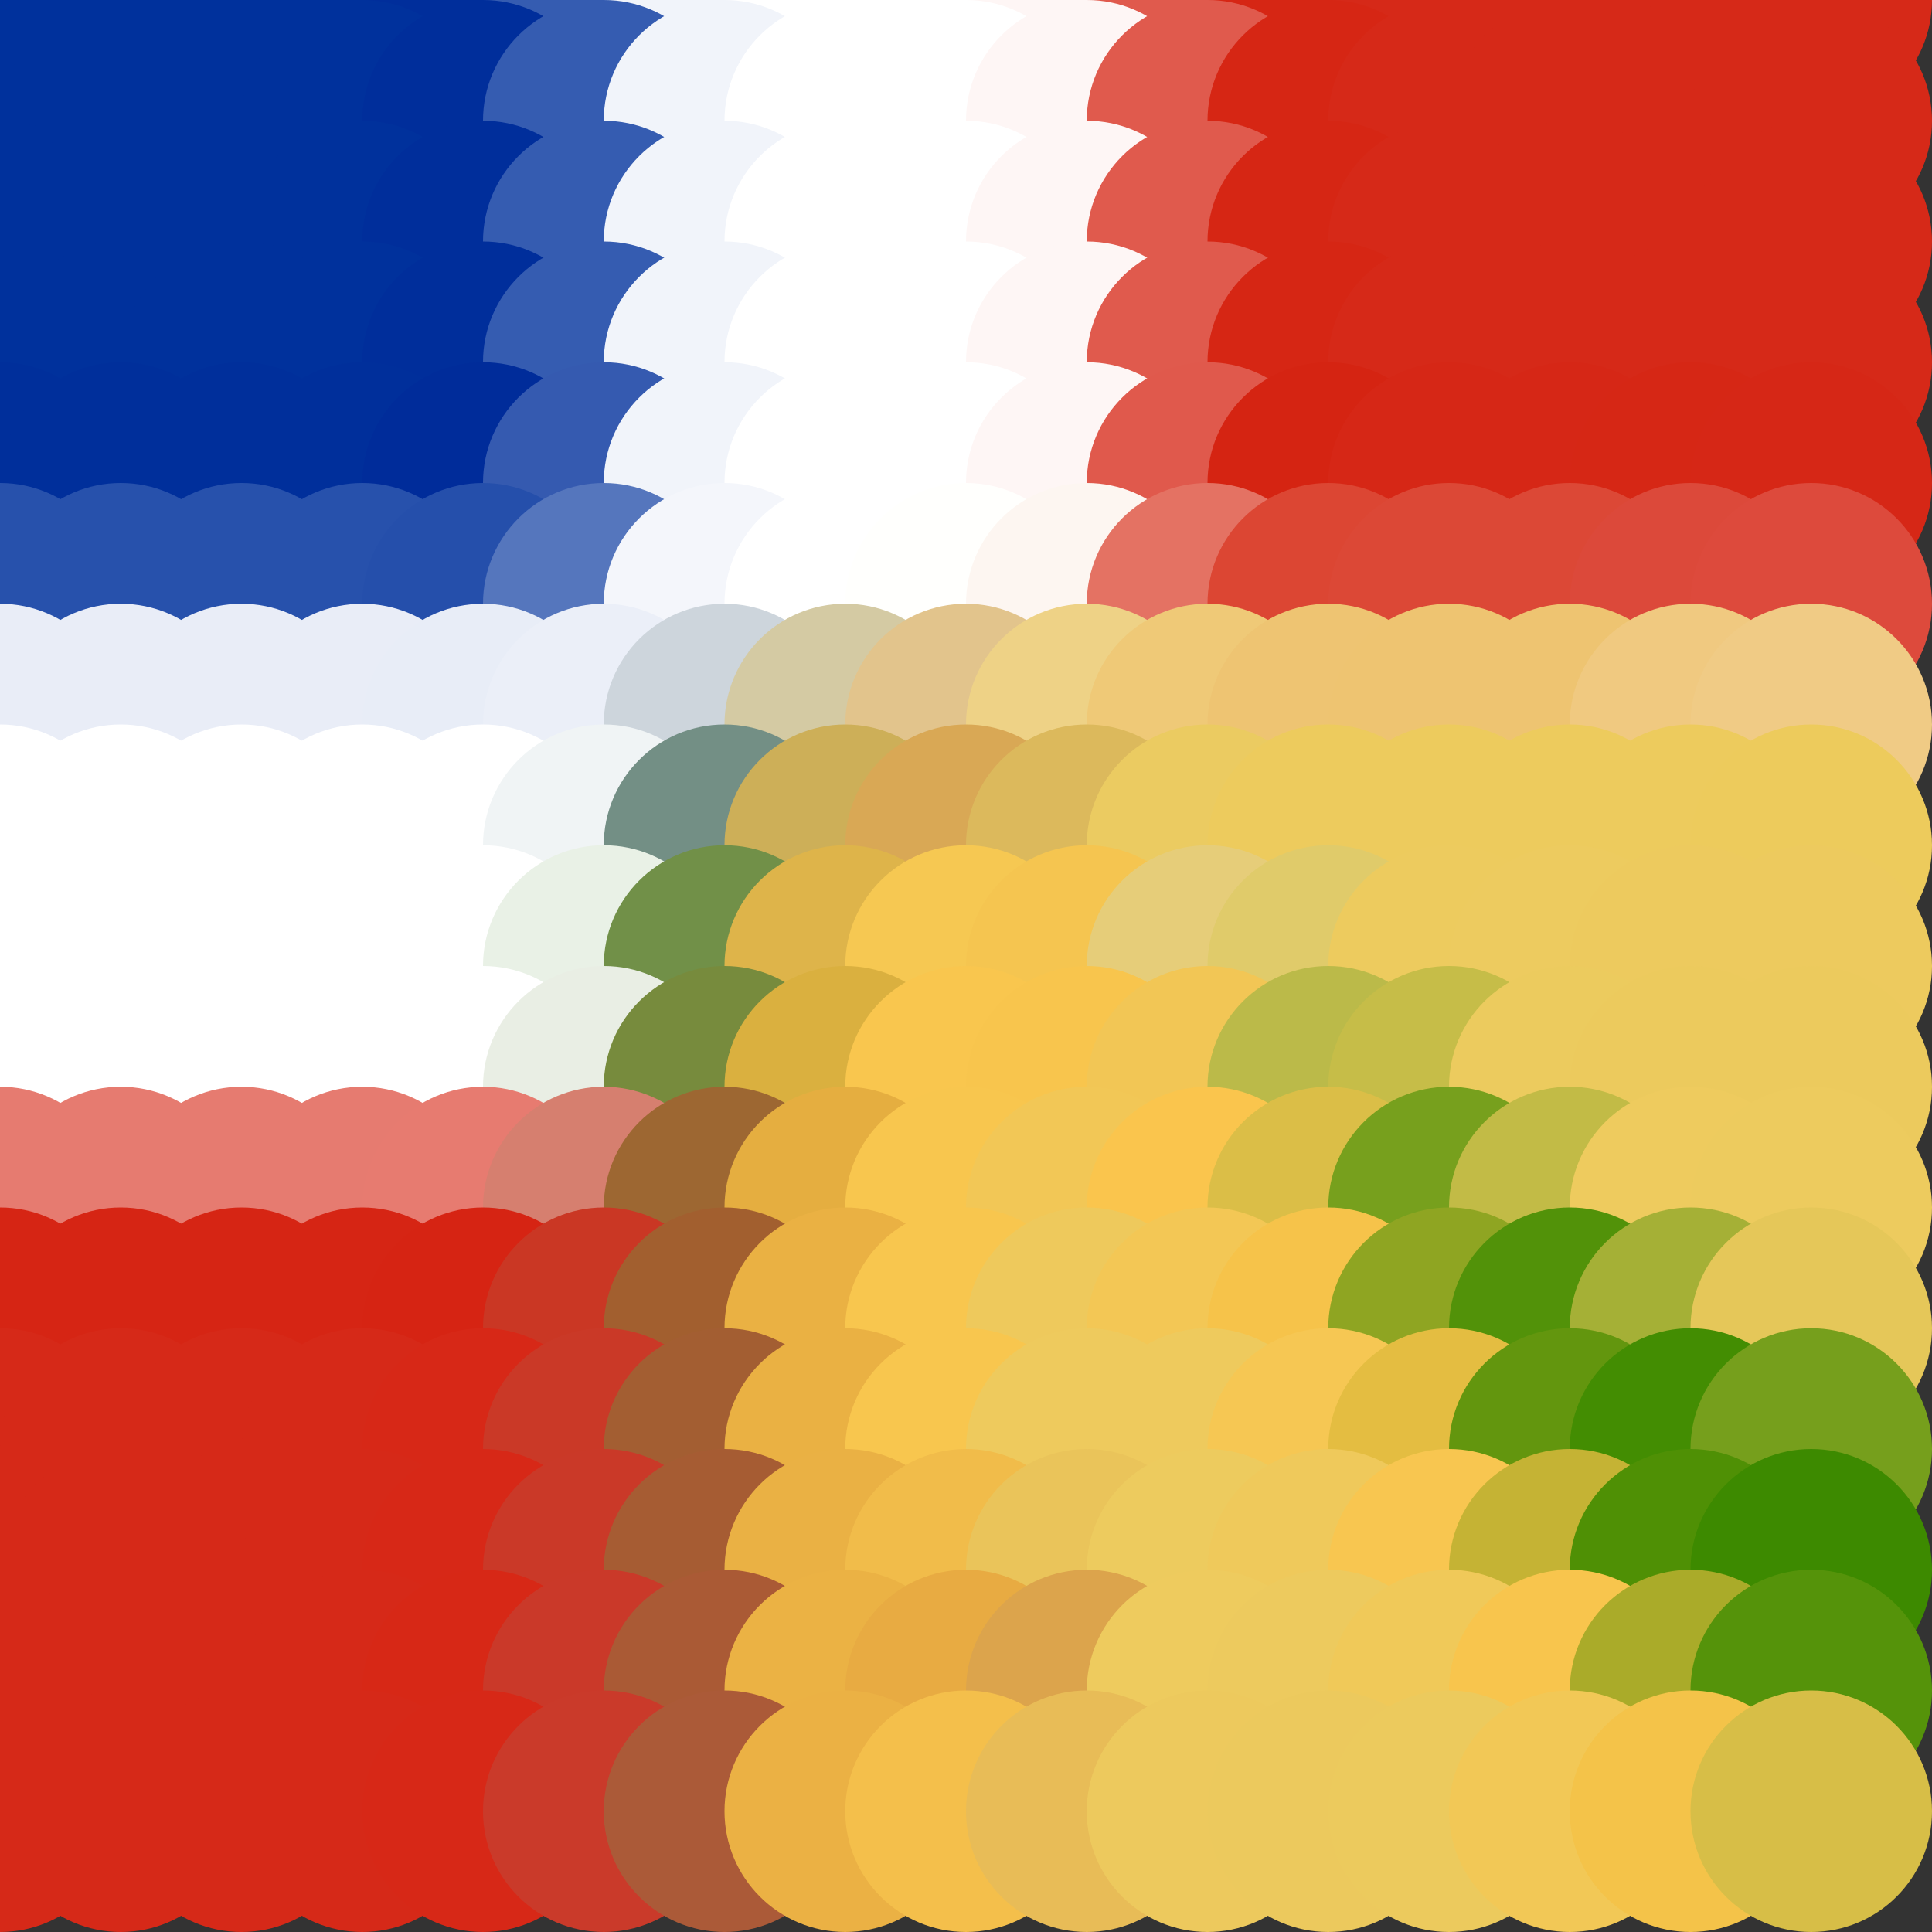 <?xml version="1.0" standalone="no"?>
<!DOCTYPE svg PUBLIC "-//W3C//DTD SVG 20010904//EN"
  "http://www.w3.org/TR/2001/REC-SVG-20010904/DTD/svg10.dtd">
<svg width="16" height="16">
  <rect width="100%" height="100%" fill="#333333" stroke="none"/>
  <circle cx="0" cy="0" r="1" fill="srgba(0,49,156,1)"/>
  <circle cx="1" cy="0" r="1" fill="srgba(0,49,156,1)"/>
  <circle cx="2" cy="0" r="1" fill="srgba(0,49,156,1)"/>
  <circle cx="3" cy="0" r="1" fill="srgba(0,49,156,1)"/>
  <circle cx="4" cy="0" r="1" fill="srgba(0%,18.167%,60.673%,1)"/>
  <circle cx="5" cy="0" r="1" fill="srgba(20.961%,36.15%,69.316%,1)"/>
  <circle cx="6" cy="0" r="1" fill="srgba(94.479%,95.54%,97.858%,1)"/>
  <circle cx="7" cy="0" r="1" fill="white"/>
  <circle cx="8" cy="0" r="1" fill="white"/>
  <circle cx="9" cy="0" r="1" fill="srgba(99.284%,96.266%,95.969%,1)"/>
  <circle cx="10" cy="0" r="1" fill="srgba(87.636%,35.462%,30.333%,1)"/>
  <circle cx="11" cy="0" r="1" fill="srgba(83.697%,14.905%,8.144%,1)"/>
  <circle cx="12" cy="0" r="1" fill="srgba(214,41,24,1)"/>
  <circle cx="13" cy="0" r="1" fill="srgba(214,41,24,1)"/>
  <circle cx="14" cy="0" r="1" fill="srgba(83.92%,16.069%,9.401%,1)"/>
  <circle cx="15" cy="0" r="1" fill="srgba(83.952%,16.255%,9.604%,1)"/>
  <circle cx="0" cy="1" r="1" fill="srgba(0,49,156,1)"/>
  <circle cx="1" cy="1" r="1" fill="srgba(0,49,156,1)"/>
  <circle cx="2" cy="1" r="1" fill="srgba(0,49,156,1)"/>
  <circle cx="3" cy="1" r="1" fill="srgba(0,49,156,1)"/>
  <circle cx="4" cy="1" r="1" fill="srgba(0%,18.167%,60.673%,1)"/>
  <circle cx="5" cy="1" r="1" fill="srgba(20.961%,36.15%,69.316%,1)"/>
  <circle cx="6" cy="1" r="1" fill="srgba(94.479%,95.54%,97.858%,1)"/>
  <circle cx="7" cy="1" r="1" fill="white"/>
  <circle cx="8" cy="1" r="1" fill="white"/>
  <circle cx="9" cy="1" r="1" fill="srgba(99.284%,96.266%,95.969%,1)"/>
  <circle cx="10" cy="1" r="1" fill="srgba(87.636%,35.462%,30.333%,1)"/>
  <circle cx="11" cy="1" r="1" fill="srgba(83.697%,14.905%,8.144%,1)"/>
  <circle cx="12" cy="1" r="1" fill="srgba(214,41,24,1)"/>
  <circle cx="13" cy="1" r="1" fill="srgba(214,41,24,1)"/>
  <circle cx="14" cy="1" r="1" fill="srgba(83.92%,16.069%,9.401%,1)"/>
  <circle cx="15" cy="1" r="1" fill="srgba(83.952%,16.255%,9.604%,1)"/>
  <circle cx="0" cy="2" r="1" fill="srgba(0,49,156,1)"/>
  <circle cx="1" cy="2" r="1" fill="srgba(0,49,156,1)"/>
  <circle cx="2" cy="2" r="1" fill="srgba(0,49,156,1)"/>
  <circle cx="3" cy="2" r="1" fill="srgba(0,49,156,1)"/>
  <circle cx="4" cy="2" r="1" fill="srgba(0%,18.167%,60.673%,1)"/>
  <circle cx="5" cy="2" r="1" fill="srgba(20.961%,36.15%,69.316%,1)"/>
  <circle cx="6" cy="2" r="1" fill="srgba(94.479%,95.54%,97.858%,1)"/>
  <circle cx="7" cy="2" r="1" fill="white"/>
  <circle cx="8" cy="2" r="1" fill="white"/>
  <circle cx="9" cy="2" r="1" fill="srgba(99.284%,96.266%,95.969%,1)"/>
  <circle cx="10" cy="2" r="1" fill="srgba(87.636%,35.462%,30.333%,1)"/>
  <circle cx="11" cy="2" r="1" fill="srgba(83.697%,14.905%,8.144%,1)"/>
  <circle cx="12" cy="2" r="1" fill="srgba(214,41,24,1)"/>
  <circle cx="13" cy="2" r="1" fill="srgba(214,41,24,1)"/>
  <circle cx="14" cy="2" r="1" fill="srgba(83.92%,16.069%,9.401%,1)"/>
  <circle cx="15" cy="2" r="1" fill="srgba(83.952%,16.255%,9.604%,1)"/>
  <circle cx="0" cy="3" r="1" fill="srgba(0,49,156,1)"/>
  <circle cx="1" cy="3" r="1" fill="srgba(0,49,156,1)"/>
  <circle cx="2" cy="3" r="1" fill="srgba(0,49,156,1)"/>
  <circle cx="3" cy="3" r="1" fill="srgba(0,49,156,1)"/>
  <circle cx="4" cy="3" r="1" fill="srgba(0%,18.167%,60.673%,1)"/>
  <circle cx="5" cy="3" r="1" fill="srgba(20.961%,36.15%,69.316%,1)"/>
  <circle cx="6" cy="3" r="1" fill="srgba(94.479%,95.54%,97.858%,1)"/>
  <circle cx="7" cy="3" r="1" fill="white"/>
  <circle cx="8" cy="3" r="1" fill="white"/>
  <circle cx="9" cy="3" r="1" fill="srgba(99.284%,96.266%,95.969%,1)"/>
  <circle cx="10" cy="3" r="1" fill="srgba(87.636%,35.462%,30.333%,1)"/>
  <circle cx="11" cy="3" r="1" fill="srgba(83.697%,14.905%,8.144%,1)"/>
  <circle cx="12" cy="3" r="1" fill="srgba(214,41,24,1)"/>
  <circle cx="13" cy="3" r="1" fill="srgba(214,41,24,1)"/>
  <circle cx="14" cy="3" r="1" fill="srgba(83.92%,16.069%,9.401%,1)"/>
  <circle cx="15" cy="3" r="1" fill="srgba(83.952%,16.255%,9.604%,1)"/>
  <circle cx="0" cy="4" r="1" fill="srgba(0%,18.405%,60.787%,1)"/>
  <circle cx="1" cy="4" r="1" fill="srgba(0%,18.405%,60.787%,1)"/>
  <circle cx="2" cy="4" r="1" fill="srgba(0%,18.405%,60.787%,1)"/>
  <circle cx="3" cy="4" r="1" fill="srgba(0%,18.405%,60.787%,1)"/>
  <circle cx="4" cy="4" r="1" fill="srgba(0%,17.346%,60.278%,1)"/>
  <circle cx="5" cy="4" r="1" fill="srgba(20.954%,35.509%,69.007%,1)"/>
  <circle cx="6" cy="4" r="1" fill="srgba(94.475%,95.496%,97.835%,1)"/>
  <circle cx="7" cy="4" r="1" fill="white"/>
  <circle cx="8" cy="4" r="1" fill="white"/>
  <circle cx="9" cy="4" r="1" fill="srgba(99.278%,96.231%,95.935%,1)"/>
  <circle cx="10" cy="4" r="1" fill="srgba(87.524%,34.853%,29.74%,1)"/>
  <circle cx="11" cy="4" r="1" fill="srgba(83.549%,14.101%,7.364%,1)"/>
  <circle cx="12" cy="4" r="1" fill="srgba(83.777%,15.287%,8.647%,1)"/>
  <circle cx="13" cy="4" r="1" fill="srgba(83.778%,15.288%,8.65%,1)"/>
  <circle cx="14" cy="4" r="1" fill="srgba(83.766%,15.25%,8.556%,1)"/>
  <circle cx="15" cy="4" r="1" fill="srgba(83.795%,15.431%,8.731%,1)"/>
  <circle cx="0" cy="5" r="1" fill="srgba(15.607%,31.821%,67.234%,1)"/>
  <circle cx="1" cy="5" r="1" fill="srgba(15.607%,31.821%,67.234%,1)"/>
  <circle cx="2" cy="5" r="1" fill="srgba(15.607%,31.821%,67.234%,1)"/>
  <circle cx="3" cy="5" r="1" fill="srgba(15.607%,31.821%,67.234%,1)"/>
  <circle cx="4" cy="5" r="1" fill="srgba(14.511%,30.936%,66.809%,1)"/>
  <circle cx="5" cy="5" r="1" fill="srgba(33.295%,46.113%,74.104%,1)"/>
  <circle cx="6" cy="5" r="1" fill="srgba(95.322%,96.225%,98.184%,1)"/>
  <circle cx="7" cy="5" r="1" fill="srgba(100%,100%,99.933%,1)"/>
  <circle cx="8" cy="5" r="1" fill="srgba(99.915%,100%,98.83%,1)"/>
  <circle cx="9" cy="5" r="1" fill="srgba(99.217%,96.304%,94.531%,1)"/>
  <circle cx="10" cy="5" r="1" fill="srgba(89.308%,44.764%,39.002%,1)"/>
  <circle cx="11" cy="5" r="1" fill="srgba(85.972%,27.378%,20.188%,1)"/>
  <circle cx="12" cy="5" r="1" fill="srgba(86.152%,28.341%,21.17%,1)"/>
  <circle cx="13" cy="5" r="1" fill="srgba(86.152%,28.333%,21.149%,1)"/>
  <circle cx="14" cy="5" r="1" fill="srgba(86.326%,28.84%,22.709%,1)"/>
  <circle cx="15" cy="5" r="1" fill="srgba(86.416%,29.166%,23.445%,1)"/>
  <circle cx="0" cy="6" r="1" fill="srgba(91.047%,92.766%,96.522%,1)"/>
  <circle cx="1" cy="6" r="1" fill="srgba(91.047%,92.766%,96.522%,1)"/>
  <circle cx="2" cy="6" r="1" fill="srgba(91.047%,92.766%,96.522%,1)"/>
  <circle cx="3" cy="6" r="1" fill="srgba(91.047%,92.766%,96.522%,1)"/>
  <circle cx="4" cy="6" r="1" fill="srgba(91.003%,92.729%,96.507%,1)"/>
  <circle cx="5" cy="6" r="1" fill="srgba(91.856%,93.524%,97.11%,1)"/>
  <circle cx="6" cy="6" r="1" fill="srgba(80.339%,83.217%,86.316%,1)"/>
  <circle cx="7" cy="6" r="1" fill="srgba(83.037%,78.944%,63.697%,1)"/>
  <circle cx="8" cy="6" r="1" fill="srgba(88.669%,76.634%,54.781%,1)"/>
  <circle cx="9" cy="6" r="1" fill="srgba(93.062%,82.197%,52.705%,1)"/>
  <circle cx="10" cy="6" r="1" fill="srgba(93.736%,78.853%,46.676%,1)"/>
  <circle cx="11" cy="6" r="1" fill="srgba(93.254%,76.819%,44.57%,1)"/>
  <circle cx="12" cy="6" r="1" fill="srgba(93.245%,76.854%,44.469%,1)"/>
  <circle cx="13" cy="6" r="1" fill="srgba(93.246%,76.864%,44.511%,1)"/>
  <circle cx="14" cy="6" r="1" fill="srgba(93.878%,78.7%,50.112%,1)"/>
  <circle cx="15" cy="6" r="1" fill="srgba(94.124%,79.403%,52.317%,1)"/>
  <circle cx="0" cy="7" r="1" fill="white"/>
  <circle cx="1" cy="7" r="1" fill="white"/>
  <circle cx="2" cy="7" r="1" fill="white"/>
  <circle cx="3" cy="7" r="1" fill="white"/>
  <circle cx="4" cy="7" r="1" fill="white"/>
  <circle cx="5" cy="7" r="1" fill="srgba(93.988%,95.701%,95.88%,1)"/>
  <circle cx="6" cy="7" r="1" fill="srgba(45.089%,55.894%,52.215%,1)"/>
  <circle cx="7" cy="7" r="1" fill="srgba(80.171%,68.573%,34.673%,1)"/>
  <circle cx="8" cy="7" r="1" fill="srgba(84.915%,65.687%,33.231%,1)"/>
  <circle cx="9" cy="7" r="1" fill="srgba(85.966%,72.344%,35.95%,1)"/>
  <circle cx="10" cy="7" r="1" fill="srgba(91.971%,79.419%,38.189%,1)"/>
  <circle cx="11" cy="7" r="1" fill="srgba(92.844%,79.39%,36.703%,1)"/>
  <circle cx="12" cy="7" r="1" fill="srgba(92.895%,79.409%,36.539%,1)"/>
  <circle cx="13" cy="7" r="1" fill="srgba(92.937%,79.396%,36.461%,1)"/>
  <circle cx="14" cy="7" r="1" fill="srgba(92.924%,79.361%,36.347%,1)"/>
  <circle cx="15" cy="7" r="1" fill="srgba(92.894%,79.341%,36.316%,1)"/>
  <circle cx="0" cy="8" r="1" fill="white"/>
  <circle cx="1" cy="8" r="1" fill="white"/>
  <circle cx="2" cy="8" r="1" fill="white"/>
  <circle cx="3" cy="8" r="1" fill="white"/>
  <circle cx="4" cy="8" r="1" fill="white"/>
  <circle cx="5" cy="8" r="1" fill="srgba(91.316%,94.24%,89.992%,1)"/>
  <circle cx="6" cy="8" r="1" fill="srgba(44.385%,56.529%,28.508%,1)"/>
  <circle cx="7" cy="8" r="1" fill="srgba(86.841%,70.567%,29.043%,1)"/>
  <circle cx="8" cy="8" r="1" fill="srgba(96.149%,78.231%,32.372%,1)"/>
  <circle cx="9" cy="8" r="1" fill="srgba(96.01%,77.208%,31.376%,1)"/>
  <circle cx="10" cy="8" r="1" fill="srgba(90.13%,80.226%,47.53%,1)"/>
  <circle cx="11" cy="8" r="1" fill="srgba(87.826%,79.377%,41.662%,1)"/>
  <circle cx="12" cy="8" r="1" fill="srgba(92.772%,79.356%,37.04%,1)"/>
  <circle cx="13" cy="8" r="1" fill="srgba(92.912%,79.382%,37.136%,1)"/>
  <circle cx="14" cy="8" r="1" fill="srgba(92.87%,79.236%,36.861%,1)"/>
  <circle cx="15" cy="8" r="1" fill="srgba(92.909%,79.264%,36.964%,1)"/>
  <circle cx="0" cy="9" r="1" fill="white"/>
  <circle cx="1" cy="9" r="1" fill="white"/>
  <circle cx="2" cy="9" r="1" fill="white"/>
  <circle cx="3" cy="9" r="1" fill="white"/>
  <circle cx="4" cy="9" r="1" fill="white"/>
  <circle cx="5" cy="9" r="1" fill="srgba(91.078%,93.095%,89.436%,1)"/>
  <circle cx="6" cy="9" r="1" fill="srgba(46.754%,54.322%,24.143%,1)"/>
  <circle cx="7" cy="9" r="1" fill="srgba(85.444%,68.762%,24.816%,1)"/>
  <circle cx="8" cy="9" r="1" fill="srgba(97.391%,77.397%,30.573%,1)"/>
  <circle cx="9" cy="9" r="1" fill="srgba(96.951%,77.025%,30.263%,1)"/>
  <circle cx="10" cy="9" r="1" fill="srgba(94.725%,77.714%,33.367%,1)"/>
  <circle cx="11" cy="9" r="1" fill="srgba(73.185%,72.859%,28.521%,1)"/>
  <circle cx="12" cy="9" r="1" fill="srgba(77.568%,73.866%,28.478%,1)"/>
  <circle cx="13" cy="9" r="1" fill="srgba(92.46%,79.336%,36.728%,1)"/>
  <circle cx="14" cy="9" r="1" fill="srgba(92.374%,79.257%,36.606%,1)"/>
  <circle cx="15" cy="9" r="1" fill="srgba(92.395%,79.207%,36.638%,1)"/>
  <circle cx="0" cy="10" r="1" fill="srgba(90.079%,48.222%,44.103%,1)"/>
  <circle cx="1" cy="10" r="1" fill="srgba(90.079%,48.222%,44.103%,1)"/>
  <circle cx="2" cy="10" r="1" fill="srgba(90.079%,48.222%,44.103%,1)"/>
  <circle cx="3" cy="10" r="1" fill="srgba(90.079%,48.222%,44.103%,1)"/>
  <circle cx="4" cy="10" r="1" fill="srgba(90.459%,48.135%,44.138%,1)"/>
  <circle cx="5" cy="10" r="1" fill="srgba(83.734%,49.615%,43.618%,1)"/>
  <circle cx="6" cy="10" r="1" fill="srgba(61.685%,40.496%,19.86%,1)"/>
  <circle cx="7" cy="10" r="1" fill="srgba(89.731%,68.284%,25.266%,1)"/>
  <circle cx="8" cy="10" r="1" fill="srgba(97.072%,77.475%,30.712%,1)"/>
  <circle cx="9" cy="10" r="1" fill="srgba(94.662%,78.084%,33.817%,1)"/>
  <circle cx="10" cy="10" r="1" fill="srgba(97.844%,77.096%,30.146%,1)"/>
  <circle cx="11" cy="10" r="1" fill="srgba(85.829%,74.569%,27.753%,1)"/>
  <circle cx="12" cy="10" r="1" fill="srgba(46.867%,62.596%,11.559%,1)"/>
  <circle cx="13" cy="10" r="1" fill="srgba(75.831%,73.152%,27.485%,1)"/>
  <circle cx="14" cy="10" r="1" fill="srgba(93.193%,79.412%,37.014%,1)"/>
  <circle cx="15" cy="10" r="1" fill="srgba(92.917%,79.31%,36.869%,1)"/>
  <circle cx="0" cy="11" r="1" fill="srgba(83.641%,14.614%,7.829%,1)"/>
  <circle cx="1" cy="11" r="1" fill="srgba(83.641%,14.614%,7.829%,1)"/>
  <circle cx="2" cy="11" r="1" fill="srgba(83.641%,14.614%,7.829%,1)"/>
  <circle cx="3" cy="11" r="1" fill="srgba(83.641%,14.614%,7.829%,1)"/>
  <circle cx="4" cy="11" r="1" fill="srgba(83.902%,14.179%,7.434%,1)"/>
  <circle cx="5" cy="11" r="1" fill="srgba(79.031%,21.663%,14.351%,1)"/>
  <circle cx="6" cy="11" r="1" fill="srgba(63.65%,37.24%,18.706%,1)"/>
  <circle cx="7" cy="11" r="1" fill="srgba(91.446%,69.212%,26.186%,1)"/>
  <circle cx="8" cy="11" r="1" fill="srgba(96.96%,77.452%,30.742%,1)"/>
  <circle cx="9" cy="11" r="1" fill="srgba(93.231%,78.819%,36.123%,1)"/>
  <circle cx="10" cy="11" r="1" fill="srgba(95.241%,78.082%,33.39%,1)"/>
  <circle cx="11" cy="11" r="1" fill="srgba(96.187%,76.461%,29.159%,1)"/>
  <circle cx="12" cy="11" r="1" fill="srgba(56.136%,64.521%,13.358%,1)"/>
  <circle cx="13" cy="11" r="1" fill="srgba(32.389%,57.333%,3.789%,1)"/>
  <circle cx="14" cy="11" r="1" fill="srgba(64.515%,68.933%,21.239%,1)"/>
  <circle cx="15" cy="11" r="1" fill="srgba(89.74%,78.067%,35.106%,1)"/>
  <circle cx="0" cy="12" r="1" fill="srgba(214,41,24,1)"/>
  <circle cx="1" cy="12" r="1" fill="srgba(214,41,24,1)"/>
  <circle cx="2" cy="12" r="1" fill="srgba(214,41,24,1)"/>
  <circle cx="3" cy="12" r="1" fill="srgba(214,41,24,1)"/>
  <circle cx="4" cy="12" r="1" fill="srgba(84.186%,15.679%,9.035%,1)"/>
  <circle cx="5" cy="12" r="1" fill="srgba(79.177%,22.556%,15.618%,1)"/>
  <circle cx="6" cy="12" r="1" fill="srgba(63.999%,36.815%,19.591%,1)"/>
  <circle cx="7" cy="12" r="1" fill="srgba(91.472%,69.168%,26.395%,1)"/>
  <circle cx="8" cy="12" r="1" fill="srgba(96.931%,77.438%,30.707%,1)"/>
  <circle cx="9" cy="12" r="1" fill="srgba(93.092%,78.933%,36.352%,1)"/>
  <circle cx="10" cy="12" r="1" fill="srgba(93.233%,79.06%,36.391%,1)"/>
  <circle cx="11" cy="12" r="1" fill="srgba(96.429%,77.855%,32.471%,1)"/>
  <circle cx="12" cy="12" r="1" fill="srgba(89.094%,74.101%,25.768%,1)"/>
  <circle cx="13" cy="12" r="1" fill="srgba(38.84%,58.821%,5.541%,1)"/>
  <circle cx="14" cy="12" r="1" fill="srgba(26.416%,55.152%,0.789%,1)"/>
  <circle cx="15" cy="12" r="1" fill="srgba(46.329%,62.313%,11.281%,1)"/>
  <circle cx="0" cy="13" r="1" fill="srgba(214,41,24,1)"/>
  <circle cx="1" cy="13" r="1" fill="srgba(214,41,24,1)"/>
  <circle cx="2" cy="13" r="1" fill="srgba(214,41,24,1)"/>
  <circle cx="3" cy="13" r="1" fill="srgba(214,41,24,1)"/>
  <circle cx="4" cy="13" r="1" fill="srgba(84.19%,15.674%,9.021%,1)"/>
  <circle cx="5" cy="13" r="1" fill="srgba(79.135%,22.525%,15.81%,1)"/>
  <circle cx="6" cy="13" r="1" fill="srgba(65.08%,35.953%,20.163%,1)"/>
  <circle cx="7" cy="13" r="1" fill="srgba(91.699%,69.311%,26.577%,1)"/>
  <circle cx="8" cy="13" r="1" fill="srgba(94.316%,73.55%,29.087%,1)"/>
  <circle cx="9" cy="13" r="1" fill="srgba(91.777%,76.728%,35.366%,1)"/>
  <circle cx="10" cy="13" r="1" fill="srgba(92.967%,79.391%,37.021%,1)"/>
  <circle cx="11" cy="13" r="1" fill="srgba(93.596%,78.863%,35.808%,1)"/>
  <circle cx="12" cy="13" r="1" fill="srgba(97.266%,77.566%,31.507%,1)"/>
  <circle cx="13" cy="13" r="1" fill="srgba(77.221%,70.265%,20.392%,1)"/>
  <circle cx="14" cy="13" r="1" fill="srgba(31.105%,56.451%,2.277%,1)"/>
  <circle cx="15" cy="13" r="1" fill="srgba(24.216%,54.29%,0%,1)"/>
  <circle cx="0" cy="14" r="1" fill="srgba(83.92%,16.066%,9.398%,1)"/>
  <circle cx="1" cy="14" r="1" fill="srgba(83.92%,16.066%,9.398%,1)"/>
  <circle cx="2" cy="14" r="1" fill="srgba(83.92%,16.066%,9.398%,1)"/>
  <circle cx="3" cy="14" r="1" fill="srgba(83.92%,16.066%,9.398%,1)"/>
  <circle cx="4" cy="14" r="1" fill="srgba(84.192%,15.648%,8.983%,1)"/>
  <circle cx="5" cy="14" r="1" fill="srgba(79.15%,22.623%,16.144%,1)"/>
  <circle cx="6" cy="14" r="1" fill="srgba(66.487%,35.248%,20.909%,1)"/>
  <circle cx="7" cy="14" r="1" fill="srgba(92.143%,69.688%,26.871%,1)"/>
  <circle cx="8" cy="14" r="1" fill="srgba(90.785%,66.825%,26.113%,1)"/>
  <circle cx="9" cy="14" r="1" fill="srgba(86.201%,64.324%,29.969%,1)"/>
  <circle cx="10" cy="14" r="1" fill="srgba(93.187%,79.678%,37.096%,1)"/>
  <circle cx="11" cy="14" r="1" fill="srgba(92.845%,79.228%,36.875%,1)"/>
  <circle cx="12" cy="14" r="1" fill="srgba(94.064%,78.64%,35.045%,1)"/>
  <circle cx="13" cy="14" r="1" fill="srgba(97%,77.063%,30.312%,1)"/>
  <circle cx="14" cy="14" r="1" fill="srgba(66.683%,67.118%,16.222%,1)"/>
  <circle cx="15" cy="14" r="1" fill="srgba(33.548%,57.531%,4.036%,1)"/>
  <circle cx="0" cy="15" r="1" fill="srgba(83.96%,16.301%,9.65%,1)"/>
  <circle cx="1" cy="15" r="1" fill="srgba(83.96%,16.301%,9.65%,1)"/>
  <circle cx="2" cy="15" r="1" fill="srgba(83.96%,16.301%,9.65%,1)"/>
  <circle cx="3" cy="15" r="1" fill="srgba(83.96%,16.301%,9.65%,1)"/>
  <circle cx="4" cy="15" r="1" fill="srgba(84.236%,15.869%,9.213%,1)"/>
  <circle cx="5" cy="15" r="1" fill="srgba(79.142%,23.027%,16.712%,1)"/>
  <circle cx="6" cy="15" r="1" fill="srgba(67.07%,35.256%,21.9%,1)"/>
  <circle cx="7" cy="15" r="1" fill="srgba(92.032%,69.209%,26.812%,1)"/>
  <circle cx="8" cy="15" r="1" fill="srgba(95.494%,74.879%,29.616%,1)"/>
  <circle cx="9" cy="15" r="1" fill="srgba(90.738%,73.757%,34.156%,1)"/>
  <circle cx="10" cy="15" r="1" fill="srgba(92.841%,78.663%,36.654%,1)"/>
  <circle cx="11" cy="15" r="1" fill="srgba(92.407%,78.865%,36.483%,1)"/>
  <circle cx="12" cy="15" r="1" fill="srgba(92.189%,79.13%,36.457%,1)"/>
  <circle cx="13" cy="15" r="1" fill="srgba(94.618%,78.198%,33.661%,1)"/>
  <circle cx="14" cy="15" r="1" fill="srgba(95.552%,76.185%,28.721%,1)"/>
  <circle cx="15" cy="15" r="1" fill="srgba(84.237%,74.354%,27.776%,1)"/>
</svg>
